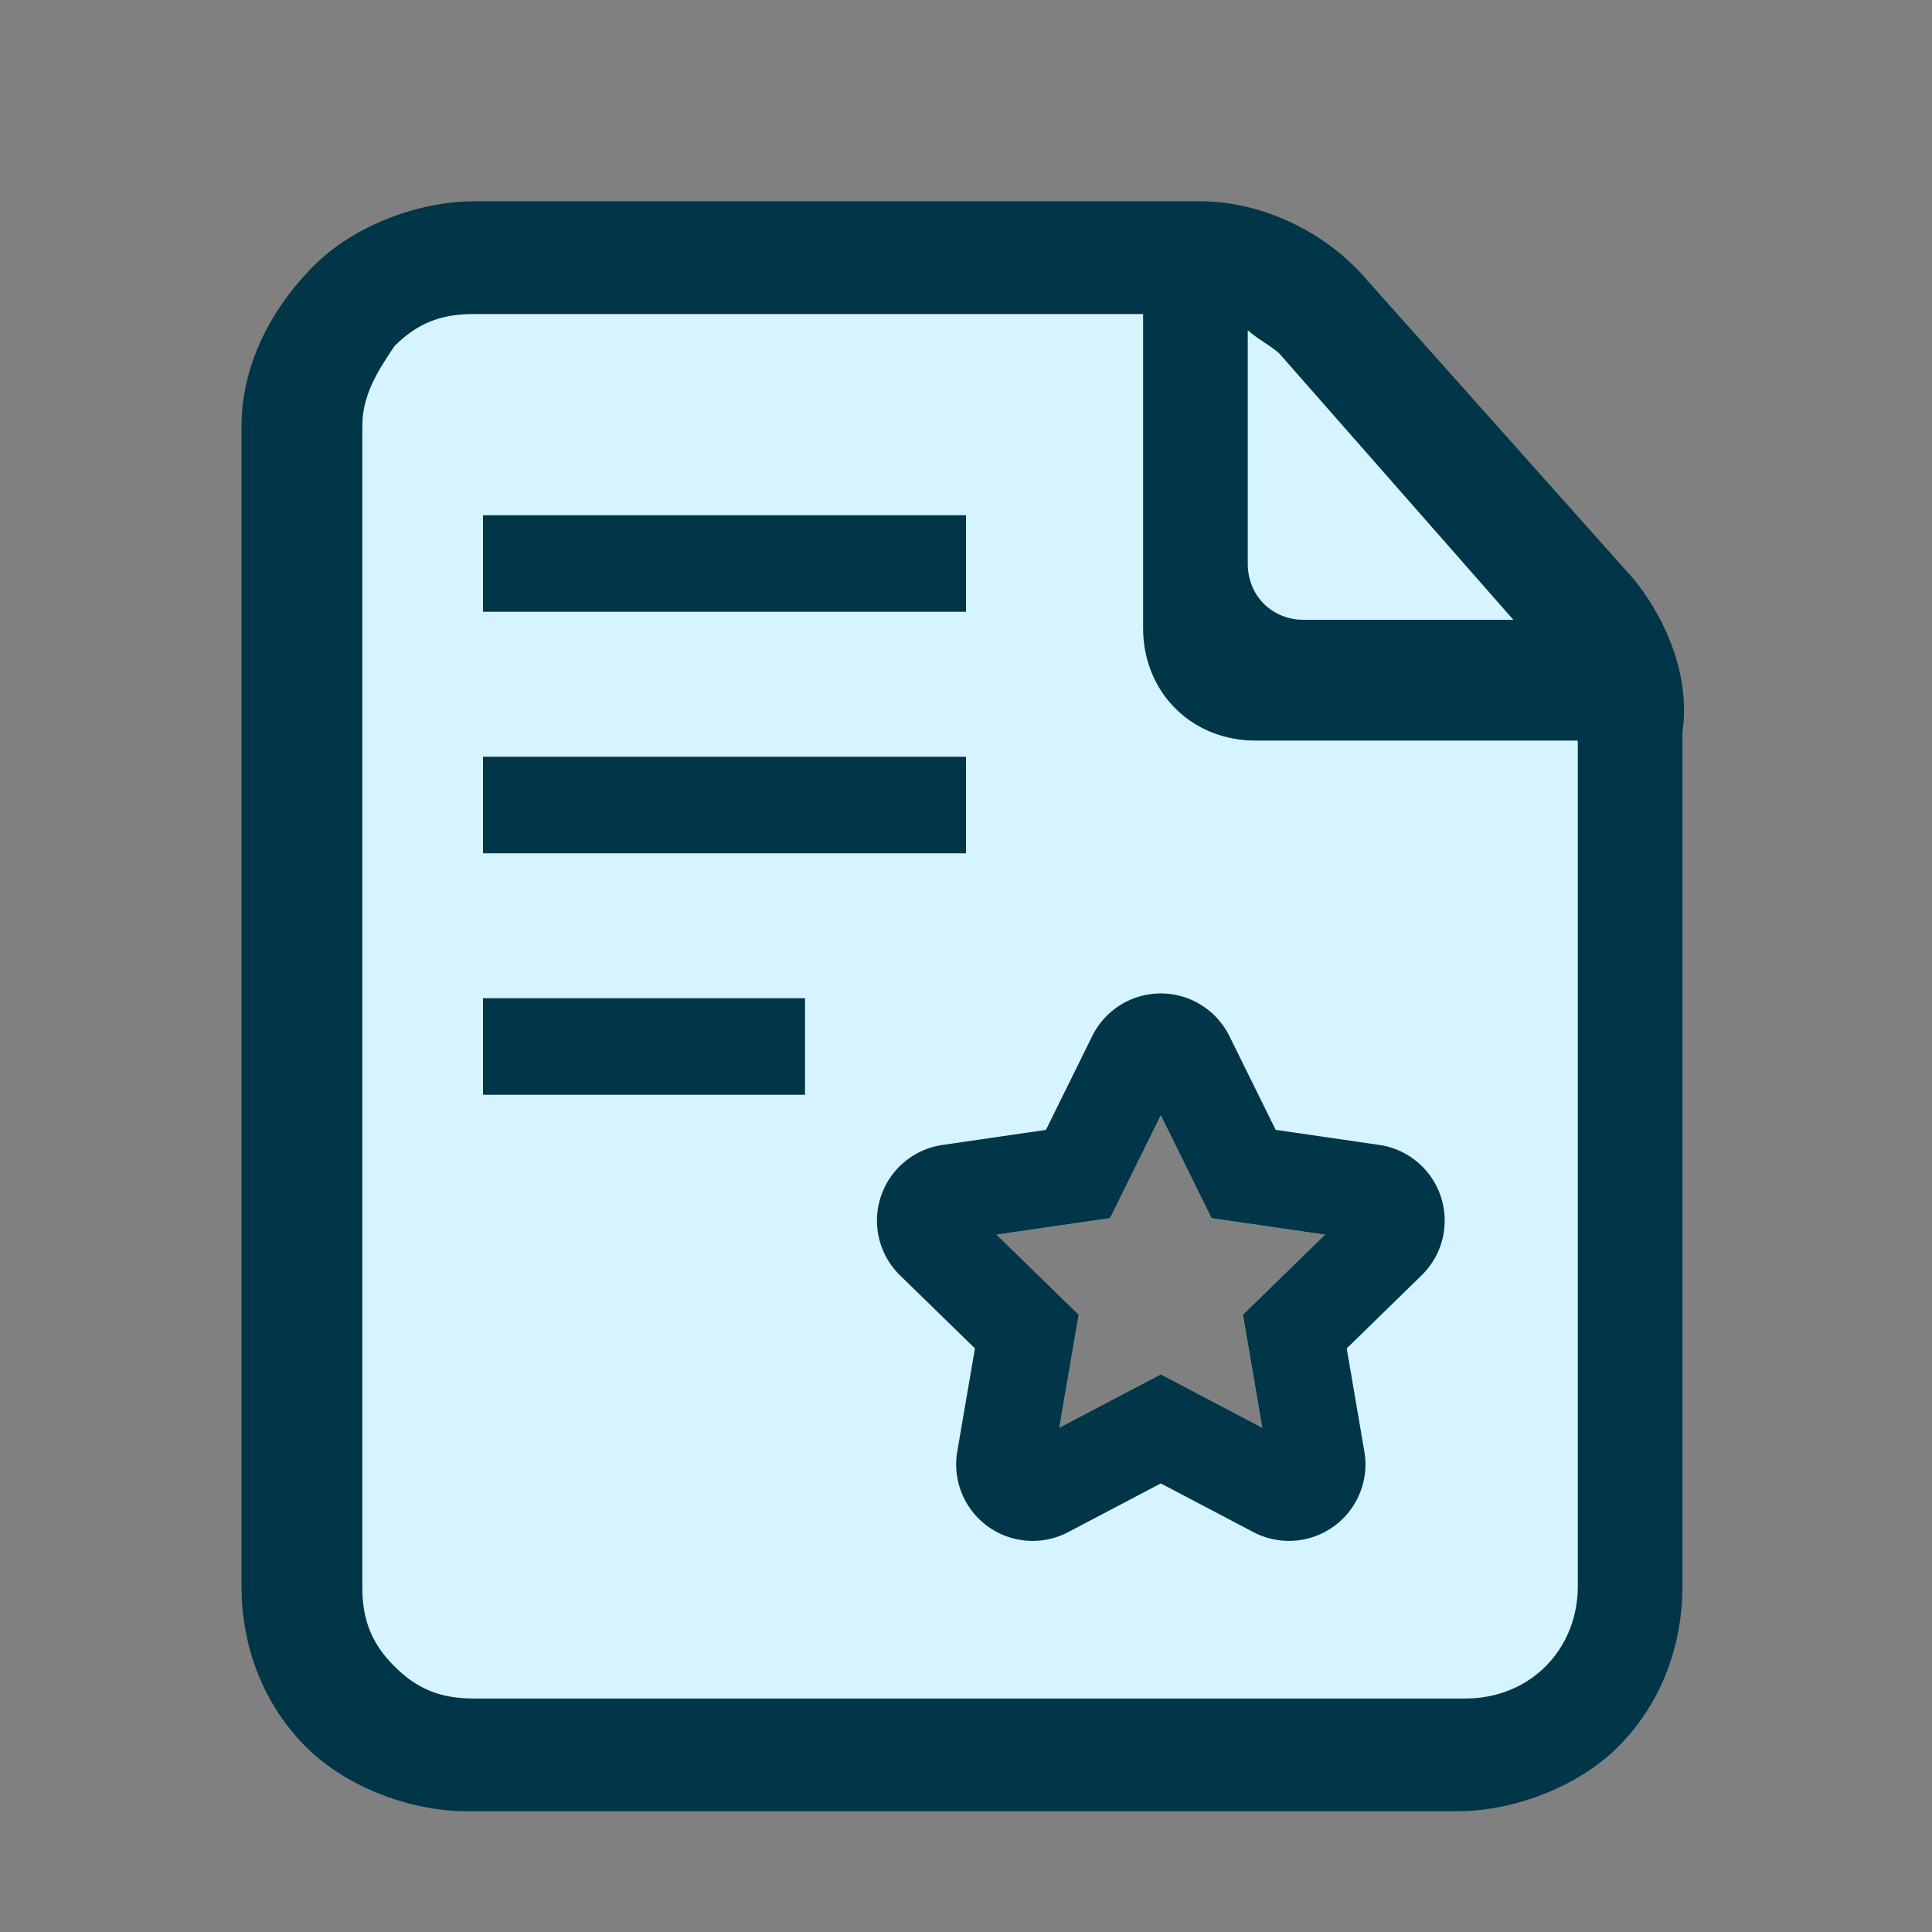 <svg xmlns="http://www.w3.org/2000/svg" width="48" height="48" viewBox="0 0 48 48">
    <rect x="0" y="0" width="48" height="48" fill="#808080" stroke="none"/>
    <g fill="none" fill-rule="evenodd">
        <path d="M0 0h48v48H0z"/>
        <path fill="#D6F4FF" d="M30.023 7.8l2.896.4 7.169 8.885V42.2H9V7.8h21.023zM28.84 27.711l-1.26 2.554-2.819.41 2.04 1.988-.482 2.807 2.521-1.326 2.52 1.326-.48-2.807 2.039-1.988-2.819-.41-1.26-2.554z"/>
        <path fill="#003648" fill-rule="nonzero" d="M29.8 5c1.516 0 3.032.718 4.037 1.814L34 7l6.6 7.4c.753.941 1.329 2.237 1.227 3.553l-.027.247v21.2c0 1.6-.6 3-1.6 4-.941.941-2.414 1.528-3.751 1.594L36.2 45H11.6c-1.4 0-3-.6-4-1.6-.941-.941-1.528-2.237-1.594-3.72L6 39.4V10.6c0-1.6.8-3 1.8-4 .941-.941 2.414-1.528 3.751-1.594L11.8 5h18zm-1.4 2.8H11.8c-.8 0-1.4.2-2 .8-.364.545-.727 1.09-.79 1.787L9 10.6v28.8c0 .8.2 1.4.8 2 .55.55 1.1.764 1.804.796l.196.004h24.6l.176-.005c1.453-.081 2.538-1.166 2.62-2.619l.004-.176v-21h-8c-1.54 0-2.71-1.113-2.795-2.624L28.4 15.6V7.8zm1.28 17.078a1.9 1.9 0 0 1 .864.863l1.15 2.33 2.572.374a1.9 1.9 0 0 1 1.053 3.241l-1.86 1.815.438 2.561a1.9 1.9 0 0 1-2.756 2.003l-2.301-1.21-2.3 1.21a1.9 1.9 0 0 1-2.757-2.003l.439-2.561-1.861-1.815a1.9 1.9 0 0 1 1.053-3.24l2.572-.374 1.15-2.331a1.9 1.9 0 0 1 2.545-.863zm-.84 2.833l-1.26 2.554-2.819.41 2.04 1.988-.482 2.807 2.521-1.326 2.52 1.326-.48-2.807 2.039-1.988-2.819-.41-1.26-2.554zM20 24.8v2.4h-8v-2.4h8zm4-6v2.4H12v-2.4h12zm7-10.6V14c0 .753.531 1.329 1.261 1.394l.139.006h5.2l-5.8-6.6c-.2-.2-.6-.4-.8-.6zm-7 4.6v2.4H12v-2.4h12z"/>
    </g>
</svg>
